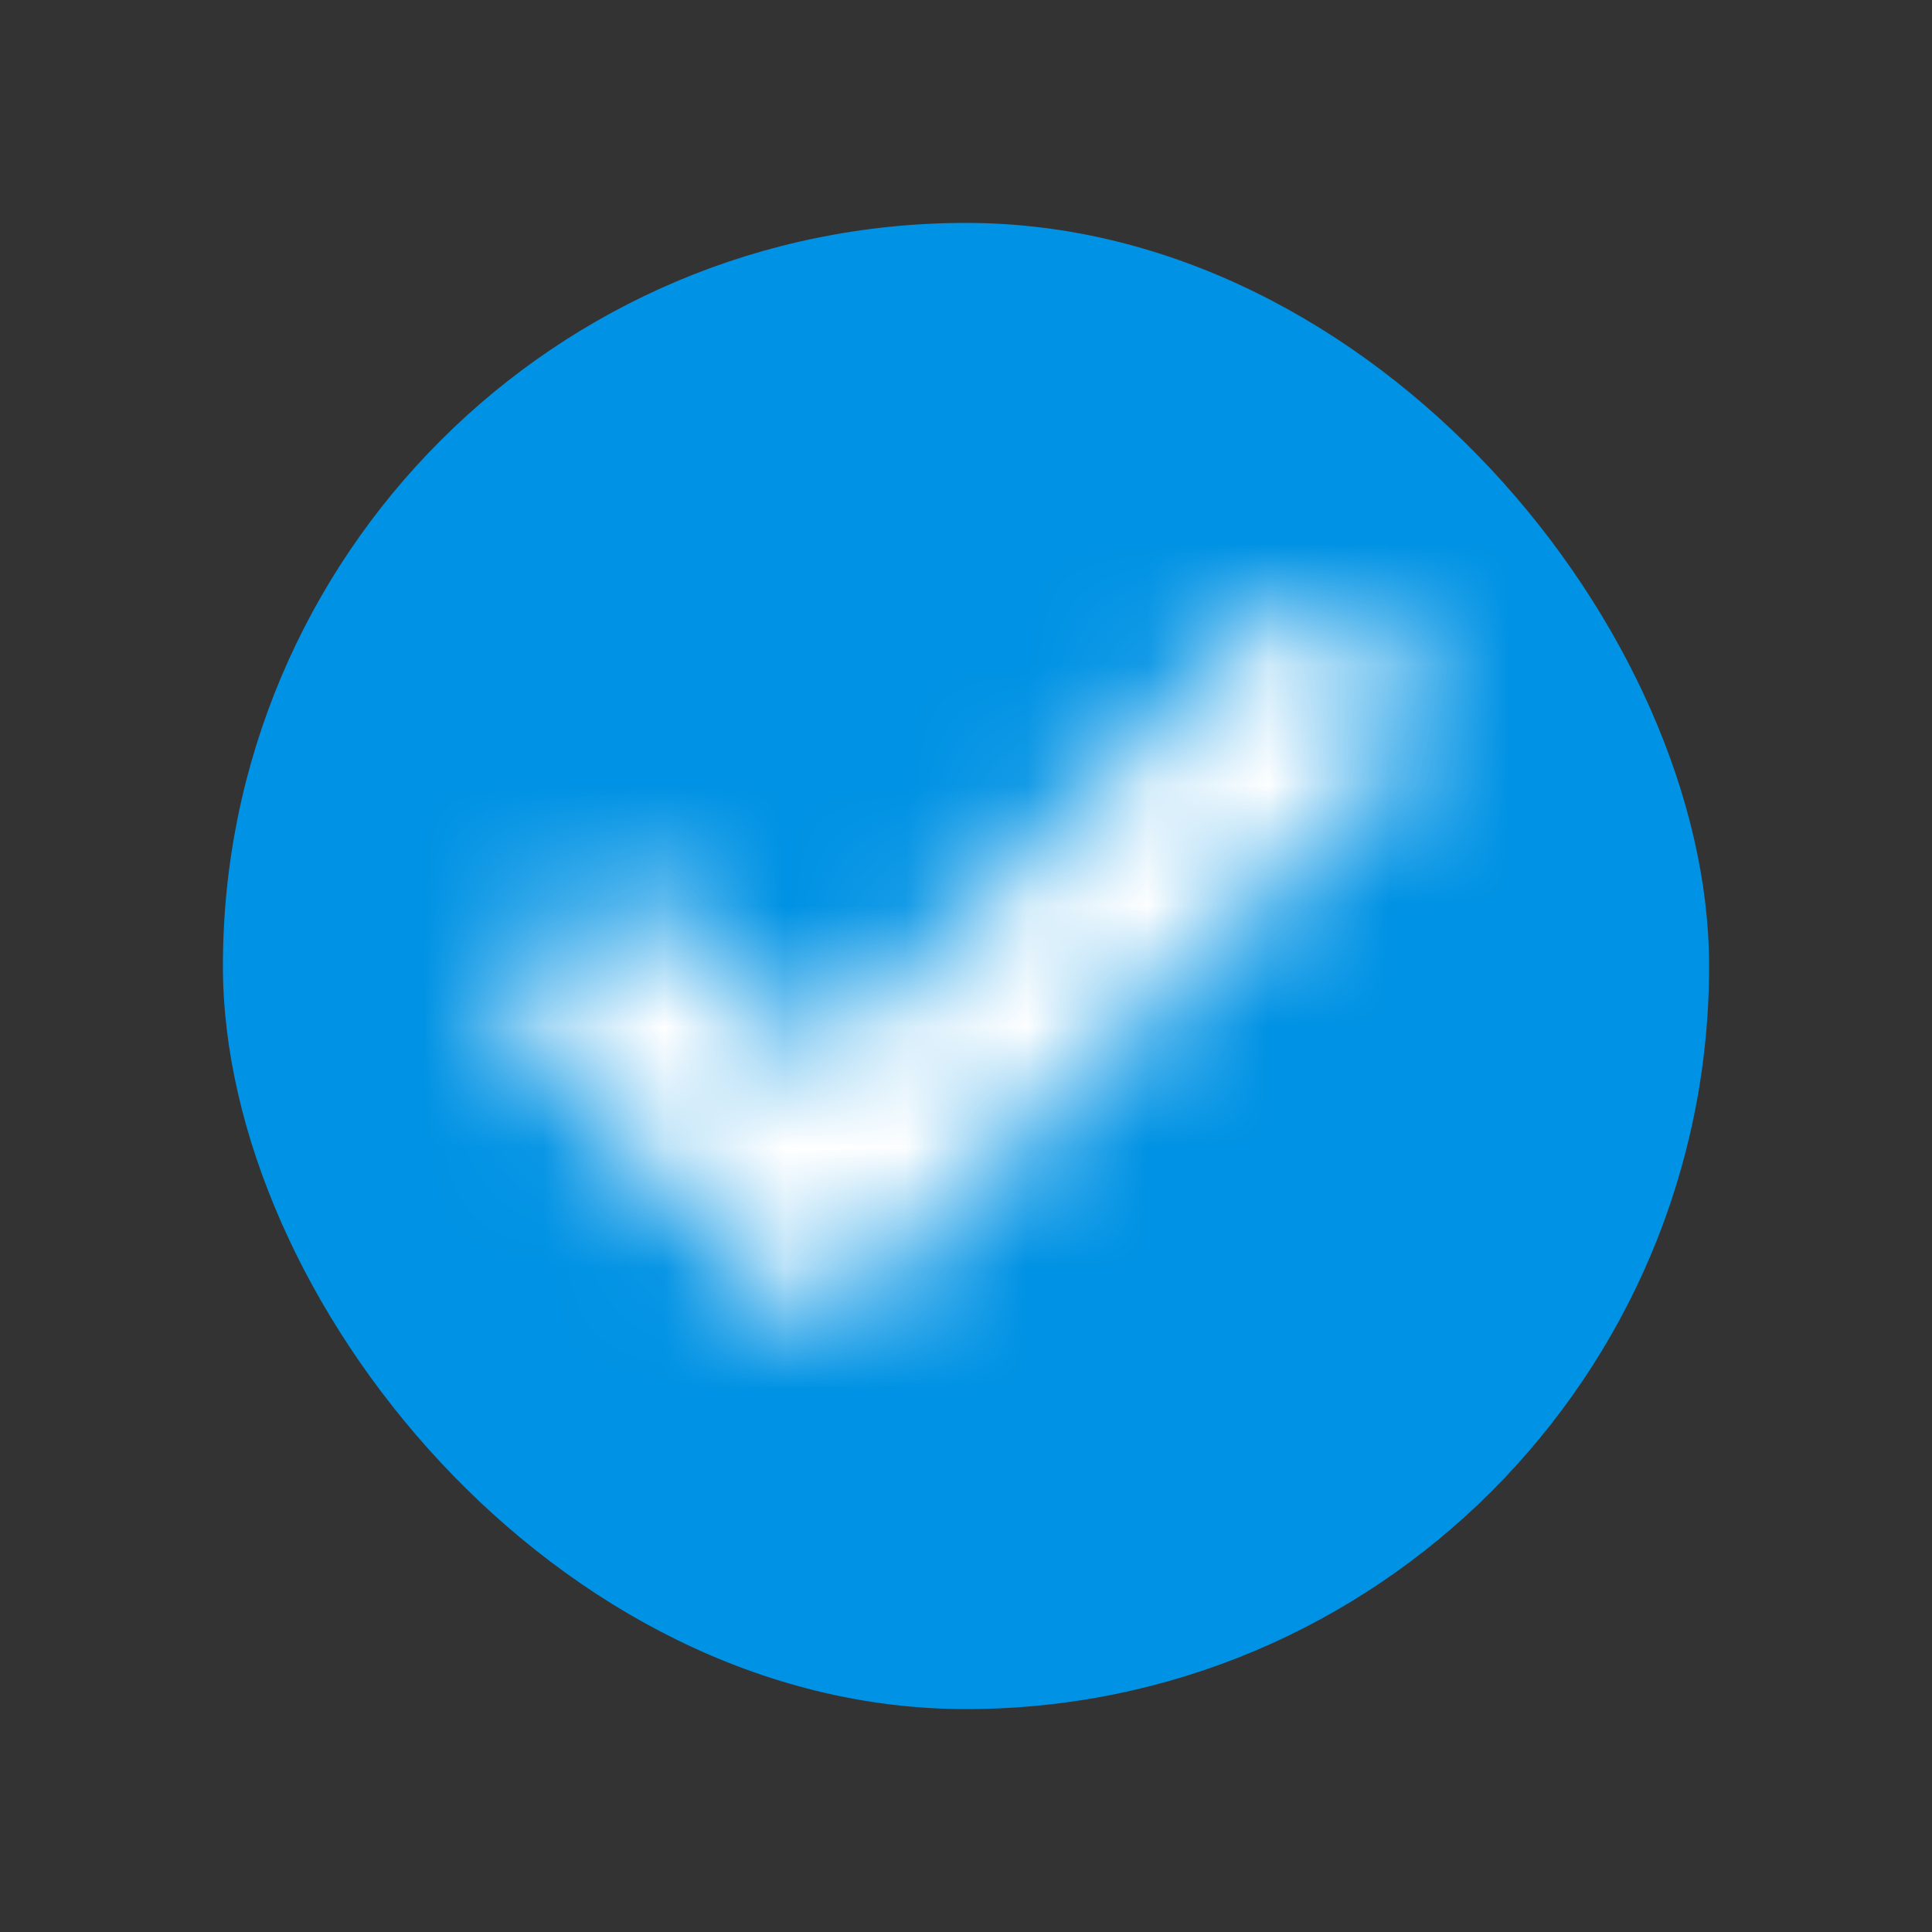 <svg width="16" height="16" viewBox="0 0 16 16" fill="none" xmlns="http://www.w3.org/2000/svg">
<rect x="0" y="0" width="16" height="16" fill="#333333" stroke="none"/>
<path fill-rule="evenodd" clip-rule="evenodd" d="M8 12.923C10.719 12.923 12.923 10.719 12.923 8C12.923 5.281 10.719 3.077 8 3.077C5.281 3.077 3.077 5.281 3.077 8C3.077 10.719 5.281 12.923 8 12.923Z" fill="#0092E4"/>
<rect x="1.846" y="1.846" width="12.308" height="12.308" rx="6.154" fill="#0092E4"/>
<path d="M6.774 8.794L10.48 5.116C10.675 4.922 10.99 4.922 11.185 5.116L11.623 5.55C11.82 5.746 11.82 6.065 11.623 6.26L6.774 11.072L4.36 8.677C4.163 8.481 4.163 8.163 4.36 7.967L4.798 7.532C4.993 7.339 5.308 7.339 5.503 7.532L6.774 8.794Z" fill="#0092E4"/>
<mask id="mask0" mask-type="alpha" maskUnits="userSpaceOnUse" x="4" y="4" width="8" height="8">
<path d="M6.774 8.794L10.48 5.116C10.675 4.922 10.99 4.922 11.185 5.116L11.623 5.55C11.82 5.746 11.82 6.065 11.623 6.26L6.774 11.072L4.36 8.677C4.163 8.481 4.163 8.163 4.36 7.967L4.798 7.532C4.993 7.339 5.308 7.339 5.503 7.532L6.774 8.794Z" fill="white"/>
</mask>
<g mask="url(#mask0)">
<rect x="1.862" y="1.859" width="12.284" height="12.284" fill="white"/>
</g>
</svg>
